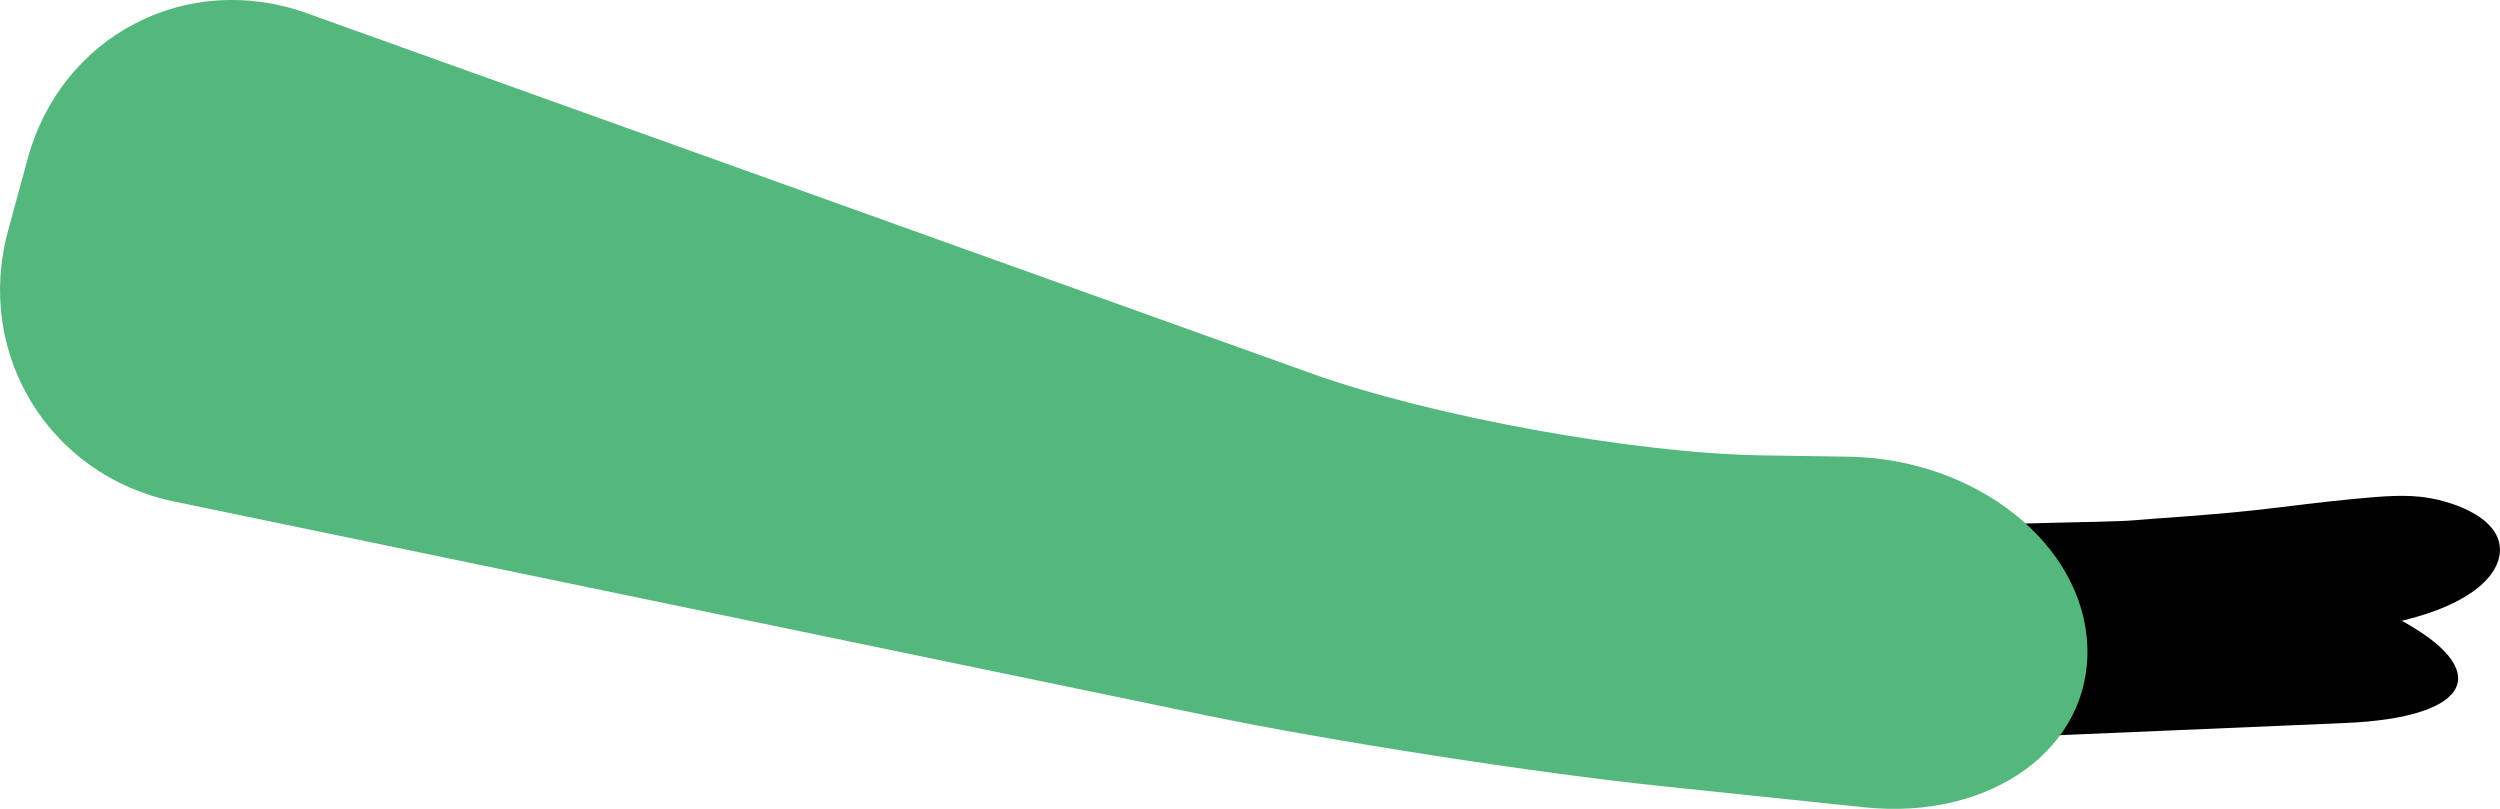 <?xml version="1.0" encoding="UTF-8" standalone="no"?>
<!-- Created with Inkscape (http://www.inkscape.org/) -->

<svg
   xmlns:svg="http://www.w3.org/2000/svg"
   xmlns="http://www.w3.org/2000/svg"
   version="1.1"
   width="64.302"
   height="20.806"
   id="svg4201">
  <defs
     id="defs4203">
    <mask
       id="mask20">
      <g
         id="g233"
         style="filter:url(#alpha)">
        <rect
           width="1190.55"
           height="841.89"
           x="0"
           y="0"
           id="rect235"
           style="fill:#ffffff;fill-opacity:0.6;stroke:none" />
      </g>
    </mask>
    <filter
       filterUnits="objectBoundingBox"
       x="0"
       y="0"
       width="1"
       height="1"
       color-interpolation-filters="sRGB"
       id="alpha">
      <feColorMatrix
         id="feColorMatrix10"
         values="0 0 0 0 1 0 0 0 0 1 0 0 0 0 1 0 0 0 1 0"
         in="SourceGraphic"
         type="matrix" />
    </filter>
    <clipPath
       id="clip22">
      <rect
         width="45"
         height="75"
         x="0"
         y="0"
         id="rect238" />
    </clipPath>
  </defs>
  <g
     transform="translate(-282.408,-464.077)"
     id="layer1">
    <g
       transform="matrix(1.25,0,0,1.25,-955.106,-447.472)"
       id="g3788">
      <path
         d="m 990.844,732.512 c -0.828,1.785 0.547,3.859 3.059,4.617 l 21.254,6.402 c 2.508,0.754 6.707,1.285 9.324,1.172 l 13.777,-0.586 c 2.617,-0.109 3.109,-1.078 1.086,-2.152 -2.023,-1.07 -5.82,-1.949 -8.441,-1.945 l -5.438,0 c -2.621,0 -6.769,-0.762 -9.223,-1.691 l -19.434,-7.367 c -2.449,-0.93 -5.133,-0.234 -5.965,1.551"
         id="path640"
         style="fill:#000000;fill-opacity:1;fill-rule:nonzero;stroke:none" />
      <path
         d="m 1030.648,740.086 c 0.254,-0.094 2.781,-0.094 3.27,-0.141 0.344,-0.035 1.469,-0.094 2.519,-0.211 0.668,-0.074 1.324,-0.164 1.992,-0.227 0.445,-0.039 0.922,-0.094 1.371,-0.047 0.559,0.051 1.66,0.387 1.652,1.102 -0.016,0.562 -0.637,0.949 -1.094,1.148 -0.551,0.246 -1.164,0.355 -1.75,0.496 -0.731,0.184 -1.461,0.391 -2.191,0.574"
         id="path644"
         style="fill:#000000;fill-opacity:1;fill-rule:nonzero;stroke:none" />
      <path
         d="m 990.176,733.992 c -0.688,2.527 0.848,5.035 3.414,5.566 l 21.223,4.398 c 2.566,0.531 6.801,1.191 9.406,1.461 l 4.156,0.434 c 2.609,0.273 4.672,-1.223 4.586,-3.32 -0.082,-2.102 -2.293,-3.852 -4.914,-3.895 l -1.797,-0.027 c -2.617,-0.043 -6.781,-0.801 -9.25,-1.684 l -20.676,-7.414 c -2.469,-0.887 -5.051,0.461 -5.742,2.988 l -0.406,1.492 z m 0,0"
         id="path646"
         style="fill:#54b87d;fill-opacity:1;fill-rule:nonzero;stroke:none" />
    </g>
  </g>
</svg>
